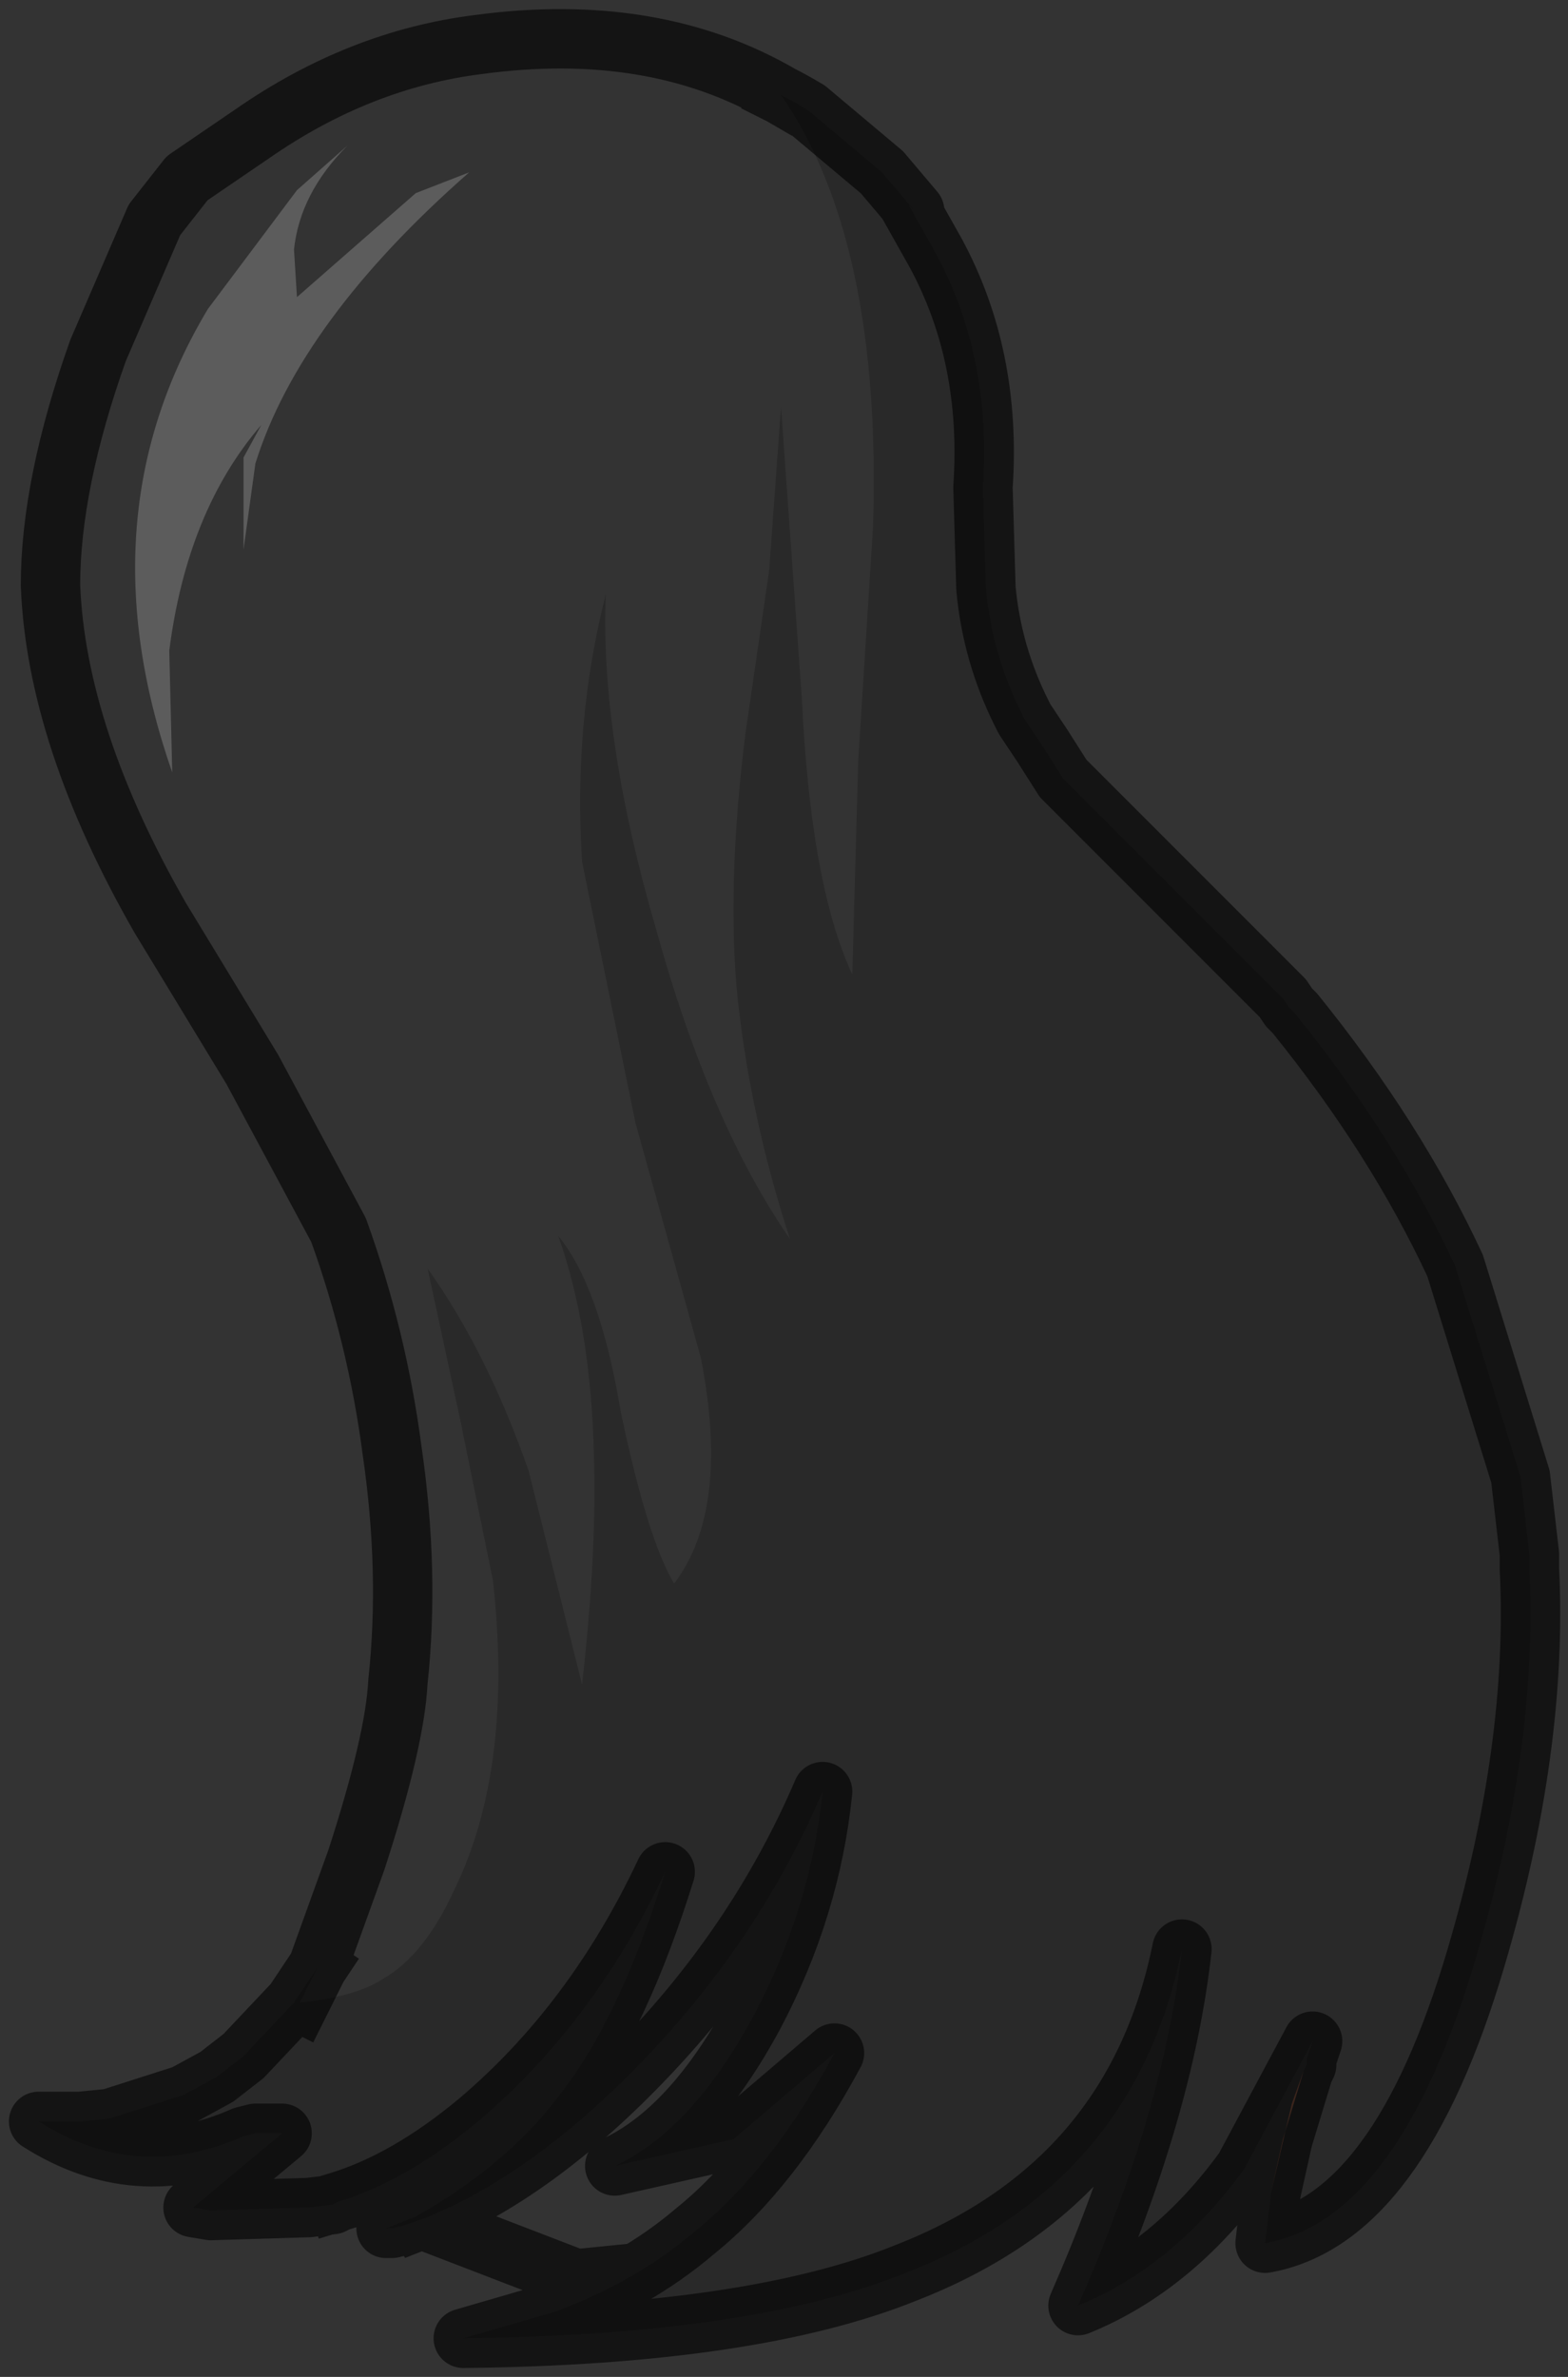 <?xml version="1.0" encoding="UTF-8" standalone="no"?>
<svg xmlns:xlink="http://www.w3.org/1999/xlink" height="40.0px" width="26.4px" xmlns="http://www.w3.org/2000/svg">
  <rect width="100%" height="100%" fill="#333333" stroke="none"/>
  <g transform="matrix(1.0, 0.0, 0.0, 1.0, 11.55, 8.7)">
    <path d="M-4.55 -5.45 L-3.65 -5.8 Q-6.5 -3.3 -7.25 -0.9 L-7.45 0.55 -7.45 -1.0 -7.15 -1.55 Q-8.4 -0.1 -8.7 2.25 L-8.65 4.3 Q-10.15 0.0 -8.05 -3.5 L-6.55 -5.5 -5.7 -6.25 Q-6.5 -5.45 -6.6 -4.5 L-6.55 -3.7 -4.55 -5.45" fill="#ffffff" fill-opacity="0.2" fill-rule="evenodd" stroke="none"/>
    <path d="M-6.2 24.4 L-6.5 25.0 Q-5.55 24.9 -5.1 24.6 -4.4 24.2 -3.9 23.1 -2.9 21.05 -3.25 17.9 L-3.8 15.2 -4.35 12.65 Q-3.35 14.05 -2.65 16.05 L-1.75 19.65 Q-1.5 17.45 -1.55 15.8 -1.6 13.65 -2.15 12.1 -1.45 12.95 -1.1 15.05 -0.65 17.2 -0.2 17.95 0.75 16.7 0.25 14.15 L-0.85 10.2 -1.75 5.8 Q-1.9 3.45 -1.35 1.3 -1.45 3.7 -0.5 6.95 0.4 10.2 1.75 12.15 1.05 10.0 0.85 7.9 0.7 6.05 1.0 3.65 L1.4 0.9 1.6 -1.85 1.95 3.05 Q2.1 6.2 2.8 7.7 L2.9 4.1 3.15 0.15 Q3.3 -4.65 1.6 -7.1 1.8 -7.0 2.05 -6.85 L3.3 -5.8 3.85 -5.15 3.75 -5.25 4.2 -4.45 Q5.15 -2.7 5.0 -0.5 L5.05 1.2 Q5.15 2.3 5.65 3.3 L5.7 3.4 6.0 3.85 6.35 4.4 6.4 4.45 8.1 6.15 10.0 8.05 10.05 8.1 10.15 8.25 10.25 8.35 Q11.95 10.45 12.95 12.6 L14.05 16.15 14.2 17.45 14.2 17.5 14.2 17.7 Q14.35 20.7 13.3 24.25 12.0 28.65 9.75 29.05 L9.85 28.2 10.05 27.3 10.4 26.15 10.45 26.05 10.45 25.95 10.55 25.65 9.4 27.8 Q8.2 29.45 6.6 30.1 8.05 26.8 8.35 24.1 7.55 28.05 3.7 29.55 1.1 30.6 -3.75 30.65 L-2.2 30.2 Q-0.85 29.7 0.15 28.85 1.45 27.8 2.5 25.85 L0.8 27.3 -1.2 27.75 Q0.1 27.15 1.15 25.2 2.1 23.4 2.3 21.45 1.25 23.9 -0.65 25.9 -2.55 27.9 -4.45 28.65 L-4.75 28.75 -4.95 28.8 -5.05 28.8 -4.55 28.6 Q-2.95 27.7 -2.05 26.45 -1.1 25.2 -0.35 22.8 -1.55 25.35 -3.5 27.0 -4.7 28.0 -5.85 28.35 L-5.95 28.4 -6.35 28.45 -8.0 28.5 -8.3 28.45 -6.8 27.2 -7.25 27.2 -7.45 27.25 Q-9.25 28.05 -10.9 27.0 L-10.2 27.0 -9.7 26.95 -8.45 26.55 -7.9 26.25 -7.45 25.9 -6.6 25.0 -6.2 24.4" fill="#000000" fill-opacity="0.2" fill-rule="evenodd" stroke="none"/>
    <path d="M-4.55 -5.45 L-6.55 -3.7 -6.6 -4.5 Q-6.5 -5.45 -5.7 -6.25 L-6.55 -5.5 -8.05 -3.5 Q-10.15 0.0 -8.65 4.3 L-8.7 2.25 Q-8.4 -0.1 -7.15 -1.55 L-7.45 -1.0 -7.45 0.55 -7.25 -0.9 Q-6.5 -3.3 -3.65 -5.8 L-4.55 -5.45 M-6.2 24.4 L-5.55 22.6 Q-4.9 20.6 -4.85 19.6 -4.65 17.75 -4.95 15.7 -5.2 13.8 -5.85 12.0 L-7.3 9.3 -8.85 6.75 Q-10.6 3.7 -10.7 1.15 -10.7 -0.55 -9.9 -2.8 L-8.95 -5.0 -8.4 -5.7 -7.3 -6.45 Q-5.5 -7.7 -3.5 -7.95 -0.55 -8.35 1.6 -7.1 3.3 -4.65 3.15 0.15 L2.9 4.1 2.8 7.7 Q2.1 6.2 1.95 3.05 L1.6 -1.85 1.4 0.9 1.0 3.65 Q0.7 6.05 0.85 7.9 1.05 10.0 1.75 12.15 0.4 10.2 -0.5 6.95 -1.45 3.7 -1.35 1.3 -1.9 3.45 -1.75 5.8 L-0.85 10.2 0.25 14.15 Q0.75 16.7 -0.2 17.95 -0.65 17.2 -1.1 15.05 -1.45 12.95 -2.15 12.1 -1.6 13.65 -1.55 15.8 -1.5 17.45 -1.75 19.65 L-2.65 16.05 Q-3.35 14.05 -4.35 12.65 L-3.8 15.2 -3.25 17.9 Q-2.9 21.05 -3.9 23.1 -4.4 24.2 -5.1 24.6 -5.55 24.9 -6.5 25.0 L-6.2 24.4 M-2.2 30.2 L-0.85 29.55 -1.85 29.65 -4.45 28.65 Q-2.55 27.9 -0.65 25.9 1.25 23.9 2.3 21.45 2.1 23.4 1.15 25.2 0.1 27.15 -1.2 27.75 L0.8 27.3 2.5 25.85 Q1.45 27.8 0.15 28.85 -0.85 29.7 -2.2 30.2 M-4.55 28.6 L-5.35 28.2 -5.85 28.35 Q-4.7 28.0 -3.5 27.0 -1.55 25.35 -0.35 22.8 -1.1 25.2 -2.05 26.45 -2.95 27.7 -4.55 28.6" fill="#ffffff" fill-opacity="0.0" fill-rule="evenodd" stroke="none"/>
    <path d="M9.85 28.2 L10.2 26.7 10.4 26.15 10.05 27.3 9.85 28.2" fill="#945c47" fill-rule="evenodd" stroke="none"/>
    <path d="M1.6 -7.1 Q-0.55 -8.35 -3.5 -7.95 -5.5 -7.7 -7.3 -6.45 L-8.4 -5.7 -8.95 -5.0 -9.9 -2.8 Q-10.7 -0.55 -10.7 1.15 -10.6 3.7 -8.85 6.75 L-7.3 9.3 -5.85 12.0 Q-5.2 13.8 -4.95 15.7 -4.65 17.75 -4.85 19.6 -4.9 20.6 -5.55 22.6 L-6.2 24.4 -6.5 25.0 M1.6 -7.1 Q1.8 -7.0 2.05 -6.85 L3.3 -5.8 3.85 -5.15 3.75 -5.25 4.2 -4.45 Q5.15 -2.7 5.0 -0.5 L5.05 1.2 Q5.15 2.3 5.65 3.3 L5.7 3.4 6.0 3.85 6.35 4.4 6.4 4.45 8.1 6.15 10.0 8.05 10.05 8.1 10.15 8.25 10.25 8.35 Q11.95 10.45 12.95 12.6 L14.05 16.15 14.2 17.45 14.2 17.5 14.2 17.7 Q14.35 20.7 13.3 24.25 12.0 28.65 9.75 29.05 L9.85 28.2 10.05 27.3 10.4 26.15 10.45 26.05 10.45 25.95 10.55 25.65 9.4 27.8 Q8.2 29.45 6.6 30.1 8.05 26.8 8.35 24.1 7.55 28.05 3.7 29.55 1.1 30.6 -3.75 30.65 L-2.2 30.2 -0.85 29.55 -1.85 29.65 -4.45 28.65 -4.75 28.75 -4.95 28.8 -5.05 28.8 -4.55 28.6 -5.35 28.2 -5.85 28.35 -5.95 28.4 -6.35 28.45 -8.0 28.5 -8.3 28.45 -6.8 27.2 -7.25 27.2 -7.45 27.25 Q-9.25 28.05 -10.9 27.0 L-10.2 27.0 -9.7 26.95 -8.45 26.55 -7.9 26.25 -7.45 25.9 -6.6 25.0 -6.2 24.4 M-4.45 28.65 Q-2.55 27.9 -0.65 25.9 1.25 23.9 2.3 21.45 2.1 23.4 1.15 25.2 0.1 27.15 -1.2 27.75 L0.8 27.3 2.5 25.85 Q1.45 27.8 0.15 28.85 -0.85 29.7 -2.2 30.2 M-4.55 28.6 Q-2.95 27.7 -2.05 26.45 -1.1 25.2 -0.35 22.8 -1.55 25.35 -3.5 27.0 -4.7 28.0 -5.85 28.35" fill="none" stroke="#000000" stroke-linecap="square" stroke-linejoin="round" stroke-opacity="0.6" stroke-width="1.0"/>
  </g>
</svg>
